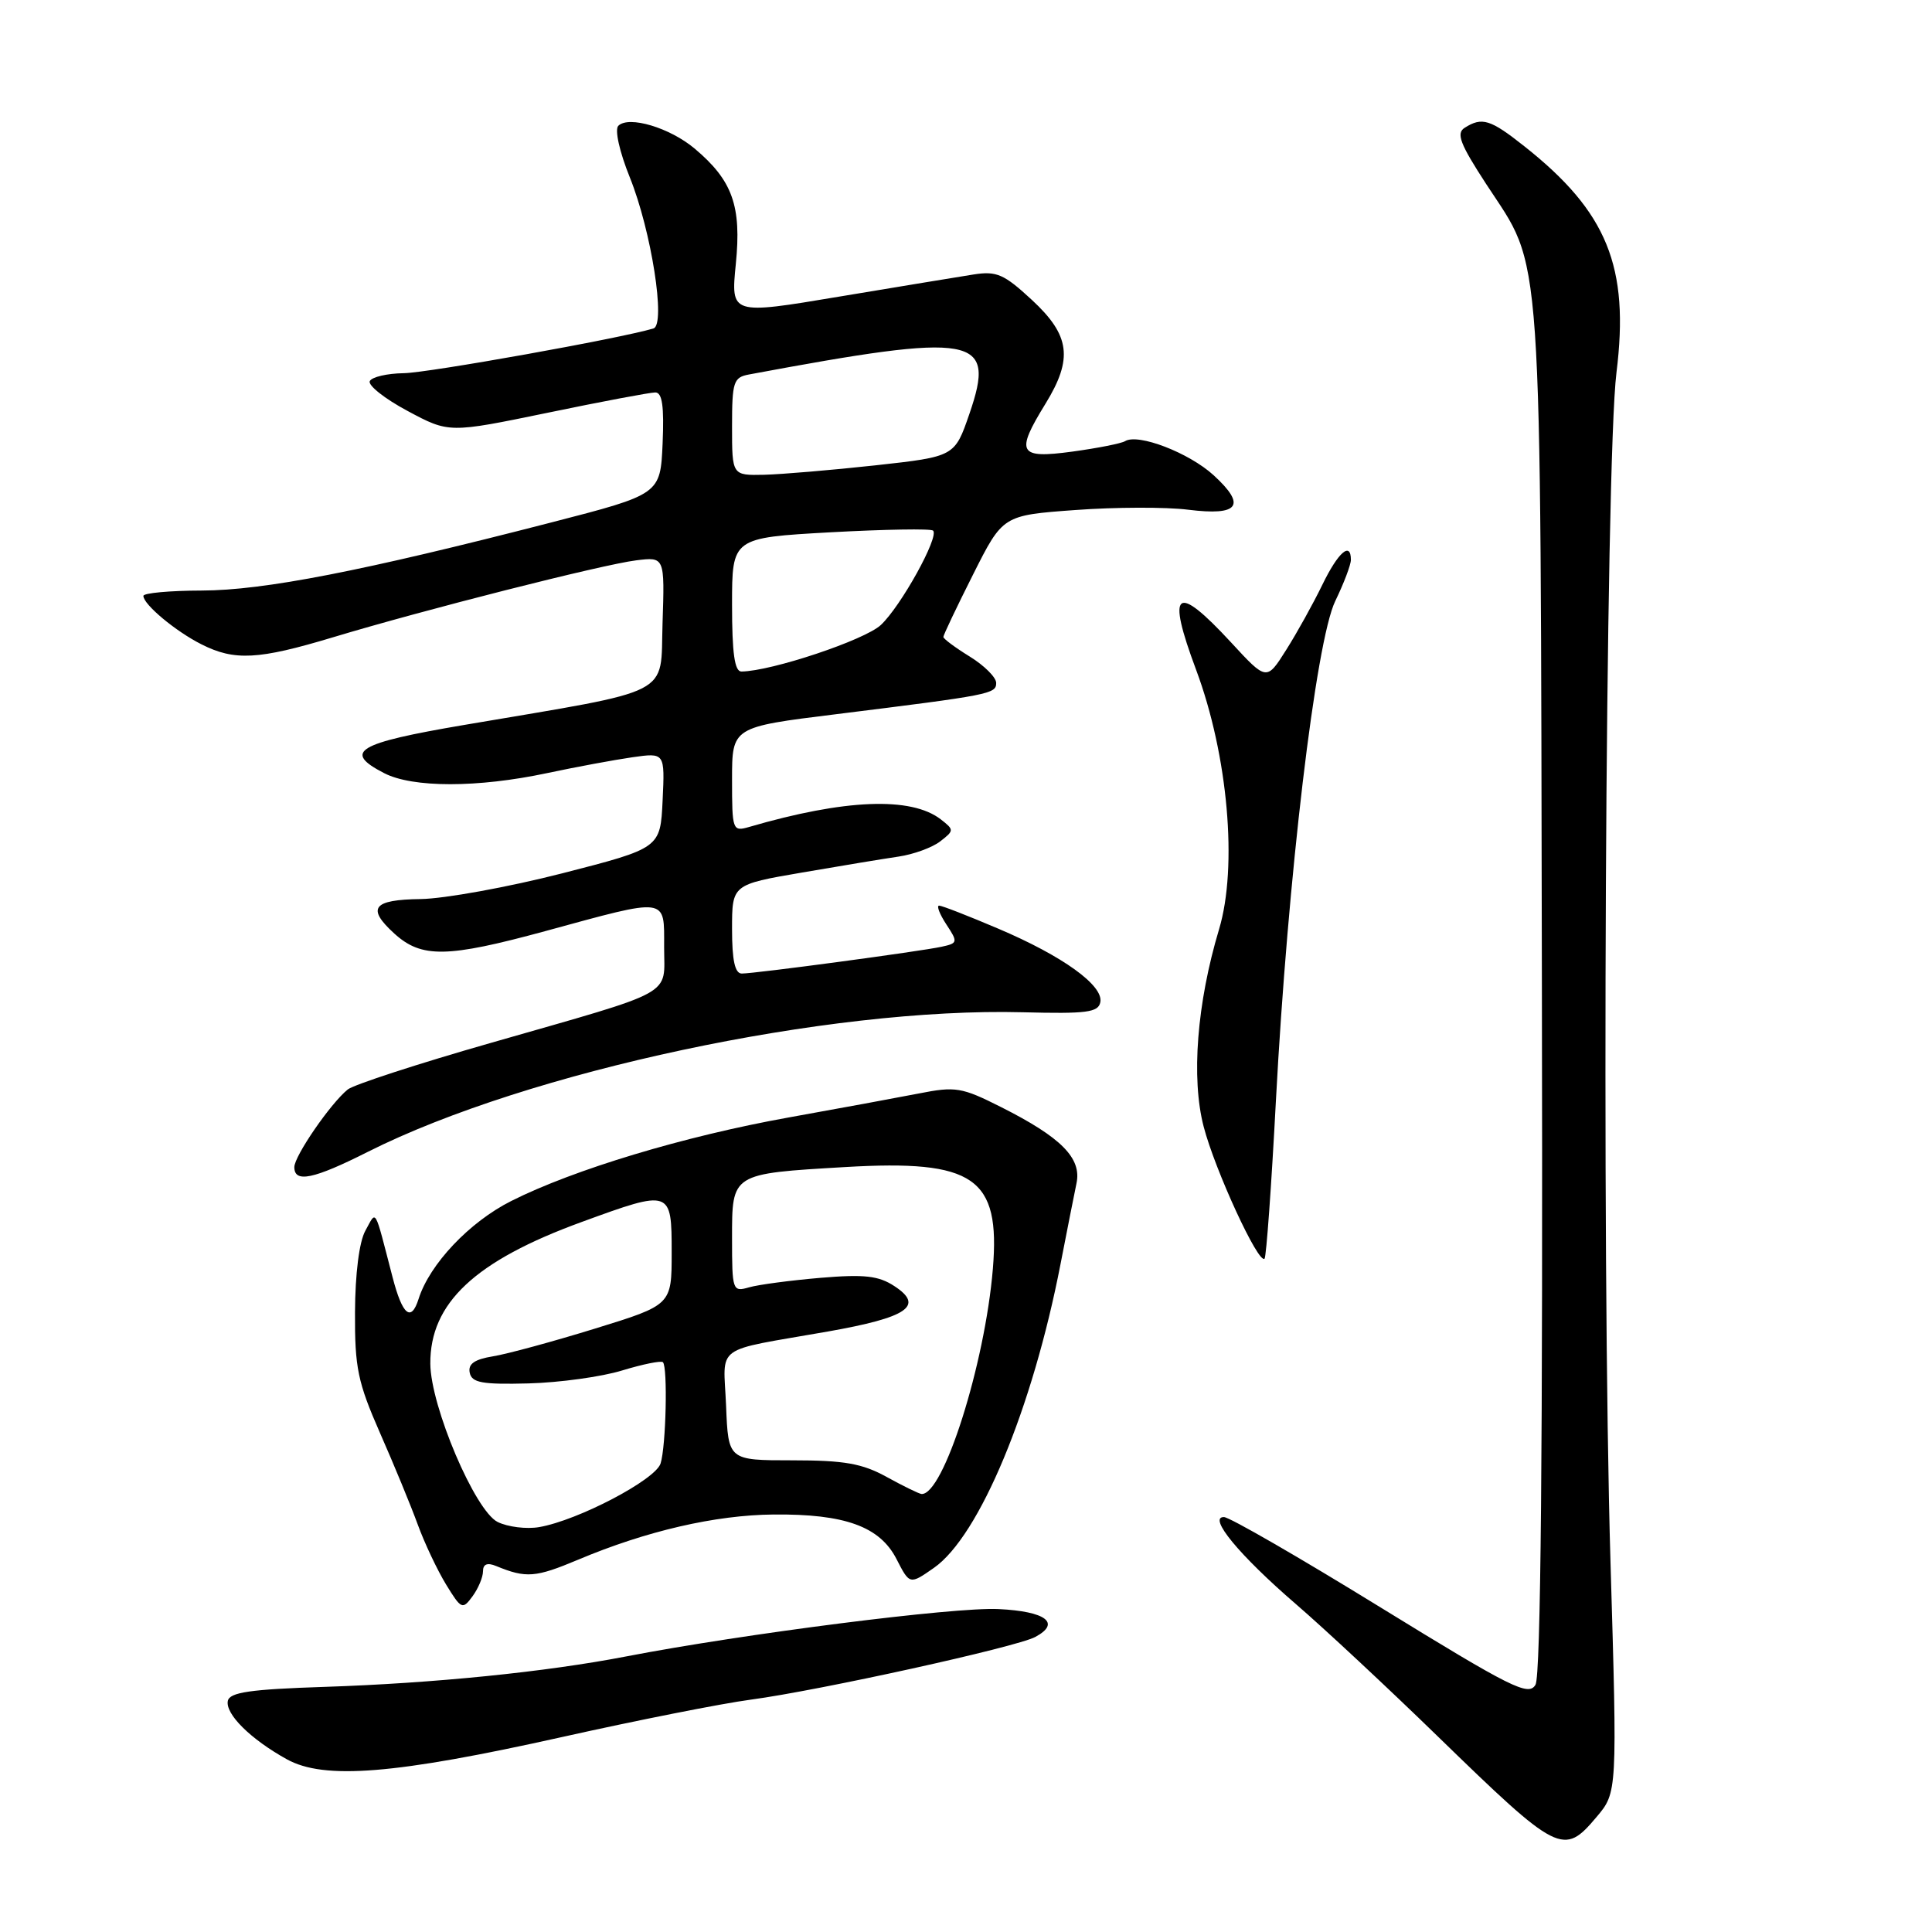 <?xml version="1.0" encoding="UTF-8" standalone="no"?>
<!DOCTYPE svg PUBLIC "-//W3C//DTD SVG 1.1//EN" "http://www.w3.org/Graphics/SVG/1.1/DTD/svg11.dtd" >
<svg xmlns="http://www.w3.org/2000/svg" xmlns:xlink="http://www.w3.org/1999/xlink" version="1.1" viewBox="0 0 256 256">
 <g >
 <path fill="currentColor"
d=" M 211.56 240.75 C 214.30 237.50 214.30 237.50 213.40 207.00 C 212.19 166.17 212.72 61.16 214.19 49.37 C 215.93 35.35 212.97 28.07 201.98 19.38 C 197.49 15.82 196.38 15.47 194.08 16.93 C 192.92 17.66 193.46 19.06 196.91 24.36 C 204.52 36.04 204.10 30.01 204.31 131.00 C 204.44 191.97 204.16 222.07 203.46 223.24 C 202.54 224.80 200.31 223.68 182.96 213.01 C 172.26 206.42 162.91 201.02 162.18 201.02 C 160.01 200.99 164.21 206.08 171.70 212.54 C 175.44 215.76 183.90 223.65 190.50 230.07 C 206.52 245.64 207.16 245.97 211.56 240.75 Z  M 74.50 230.16 C 84.40 227.95 95.65 225.72 99.50 225.21 C 108.60 223.99 134.66 218.25 137.17 216.91 C 140.63 215.06 138.59 213.51 132.30 213.21 C 126.49 212.92 98.55 216.48 83.00 219.48 C 72.31 221.55 57.47 223.04 43.00 223.52 C 33.15 223.84 30.44 224.24 30.19 225.37 C 29.83 227.11 33.20 230.45 38.00 233.11 C 42.96 235.86 52.31 235.11 74.50 230.16 Z  M 64.00 208.20 C 64.00 207.25 64.57 207.02 65.75 207.51 C 69.72 209.14 70.96 209.04 76.60 206.67 C 85.64 202.86 94.78 200.75 102.50 200.68 C 111.95 200.59 116.58 202.27 118.79 206.58 C 120.54 209.99 120.54 209.99 123.75 207.75 C 129.78 203.54 136.82 186.63 140.53 167.47 C 141.38 163.09 142.33 158.29 142.64 156.80 C 143.35 153.46 140.63 150.71 132.62 146.68 C 127.44 144.07 126.61 143.93 121.76 144.89 C 118.87 145.45 111.10 146.89 104.50 148.07 C 90.68 150.55 76.04 154.96 67.74 159.14 C 62.21 161.92 56.93 167.50 55.47 172.10 C 54.48 175.23 53.33 174.28 52.02 169.25 C 49.54 159.72 49.92 160.36 48.41 163.08 C 47.60 164.54 47.06 168.80 47.04 173.87 C 47.00 181.24 47.41 183.17 50.35 189.87 C 52.20 194.07 54.45 199.53 55.35 202.00 C 56.25 204.47 57.95 208.06 59.11 209.96 C 61.12 213.24 61.29 213.32 62.61 211.52 C 63.38 210.47 64.00 208.98 64.00 208.20 Z  M 169.06 145.93 C 170.63 116.33 174.35 84.97 176.93 79.64 C 178.07 77.29 179.00 74.84 179.00 74.18 C 179.00 71.70 177.31 73.17 175.21 77.50 C 174.01 79.97 171.86 83.85 170.43 86.11 C 167.83 90.23 167.83 90.23 163.11 85.11 C 155.78 77.18 154.53 78.16 158.49 88.75 C 162.72 100.08 164.02 114.85 161.53 123.14 C 158.60 132.90 157.82 142.87 159.49 149.28 C 160.99 155.05 166.76 167.57 167.56 166.78 C 167.79 166.54 168.47 157.16 169.06 145.93 Z  M 48.77 152.61 C 69.95 141.96 109.80 133.46 135.50 134.13 C 144.00 134.35 145.54 134.15 145.80 132.79 C 146.23 130.58 140.82 126.68 132.27 123.05 C 128.33 121.37 124.81 120.00 124.44 120.00 C 124.07 120.00 124.50 121.12 125.39 122.48 C 126.95 124.85 126.92 124.98 124.76 125.45 C 121.98 126.06 100.07 129.00 98.29 129.00 C 97.38 129.00 97.00 127.25 97.00 123.11 C 97.00 117.21 97.00 117.21 106.25 115.62 C 111.34 114.74 117.11 113.79 119.08 113.50 C 121.04 113.21 123.52 112.31 124.58 111.49 C 126.44 110.05 126.44 109.96 124.66 108.57 C 120.73 105.53 111.93 105.88 99.25 109.58 C 97.07 110.21 97.00 110.02 97.00 103.29 C 97.00 96.34 97.00 96.34 110.75 94.64 C 131.27 92.09 132.00 91.95 132.00 90.49 C 132.00 89.76 130.43 88.19 128.50 87.00 C 126.57 85.81 125.00 84.64 125.00 84.40 C 125.00 84.15 126.77 80.43 128.94 76.12 C 132.88 68.28 132.88 68.28 142.50 67.58 C 147.79 67.19 154.51 67.17 157.44 67.54 C 164.18 68.38 165.20 66.99 160.81 62.97 C 157.55 59.99 150.79 57.39 149.07 58.46 C 148.58 58.76 145.45 59.38 142.09 59.84 C 134.95 60.81 134.51 60.03 138.53 53.50 C 142.20 47.53 141.80 44.44 136.75 39.76 C 133.04 36.32 132.06 35.89 129.00 36.37 C 127.08 36.67 119.05 38.00 111.16 39.31 C 96.83 41.71 96.83 41.71 97.50 34.98 C 98.27 27.30 97.07 23.92 92.06 19.70 C 88.76 16.92 83.31 15.29 81.93 16.67 C 81.43 17.17 82.08 20.11 83.46 23.52 C 86.31 30.60 88.25 43.01 86.59 43.52 C 82.28 44.83 56.72 49.41 53.50 49.45 C 51.30 49.48 49.27 49.95 49.00 50.50 C 48.73 51.05 50.97 52.83 54.00 54.45 C 59.49 57.39 59.49 57.39 72.53 54.70 C 79.70 53.21 86.14 52.00 86.83 52.00 C 87.75 52.00 88.01 53.83 87.80 58.75 C 87.50 65.50 87.50 65.50 73.00 69.24 C 48.00 75.69 34.93 78.23 26.75 78.25 C 22.49 78.26 19.00 78.58 19.00 78.96 C 19.00 80.09 23.26 83.65 26.70 85.38 C 31.07 87.59 34.24 87.42 44.07 84.46 C 56.16 80.81 79.84 74.80 84.29 74.25 C 88.08 73.78 88.08 73.78 87.79 82.62 C 87.47 92.39 89.63 91.28 61.50 96.06 C 47.26 98.48 45.39 99.60 50.89 102.44 C 54.67 104.40 63.28 104.40 72.50 102.44 C 76.35 101.62 81.44 100.68 83.80 100.34 C 88.10 99.73 88.10 99.73 87.80 106.06 C 87.50 112.38 87.50 112.38 74.50 115.72 C 67.35 117.55 58.91 119.08 55.75 119.13 C 49.39 119.21 48.54 120.32 52.25 123.70 C 55.86 126.98 59.23 126.92 72.24 123.38 C 88.66 118.90 88.00 118.81 88.00 125.52 C 88.00 132.10 89.89 131.06 65.00 138.20 C 55.38 140.95 46.86 143.73 46.08 144.36 C 43.80 146.20 39.00 153.18 39.00 154.65 C 39.00 156.78 41.54 156.26 48.77 152.61 Z  M 65.94 201.67 C 62.94 200.18 57.06 186.35 57.02 180.70 C 56.97 172.66 62.94 167.07 77.10 161.91 C 88.92 157.59 89.00 157.62 89.00 165.96 C 89.00 172.91 89.00 172.91 78.86 176.04 C 73.29 177.76 67.19 179.42 65.32 179.72 C 62.87 180.12 62.00 180.73 62.24 181.89 C 62.51 183.22 63.87 183.47 70.03 183.31 C 74.14 183.20 79.73 182.43 82.45 181.59 C 85.18 180.76 87.60 180.27 87.84 180.50 C 88.49 181.16 88.25 191.64 87.53 193.92 C 86.84 196.09 76.59 201.46 71.44 202.35 C 69.76 202.64 67.28 202.33 65.94 201.67 Z  M 117.50 195.71 C 114.26 193.92 111.89 193.50 105.00 193.50 C 96.50 193.50 96.50 193.50 96.21 186.28 C 95.87 178.00 94.30 179.14 109.71 176.43 C 120.25 174.57 122.51 173.04 118.53 170.43 C 116.42 169.04 114.55 168.83 108.71 169.32 C 104.74 169.66 100.49 170.22 99.25 170.58 C 97.07 171.21 97.00 171.02 97.00 164.09 C 97.00 155.45 96.87 155.53 112.00 154.64 C 129.11 153.64 132.56 156.02 131.56 168.12 C 130.51 180.77 124.99 198.17 122.10 197.96 C 121.77 197.93 119.70 196.92 117.50 195.71 Z  M 97.00 80.13 C 97.00 71.26 97.00 71.26 110.07 70.53 C 117.26 70.14 123.37 70.03 123.64 70.31 C 124.47 71.13 119.37 80.34 116.71 82.82 C 114.57 84.81 102.25 88.93 98.25 88.98 C 97.34 89.00 97.00 86.57 97.00 80.13 Z  M 97.00 56.52 C 97.00 50.59 97.19 50.00 99.25 49.62 C 129.39 44.00 132.02 44.48 128.45 54.84 C 126.50 60.50 126.50 60.50 116.00 61.66 C 110.22 62.29 103.59 62.85 101.25 62.91 C 97.00 63.00 97.00 63.00 97.00 56.52 Z "/>
</g>
</svg>